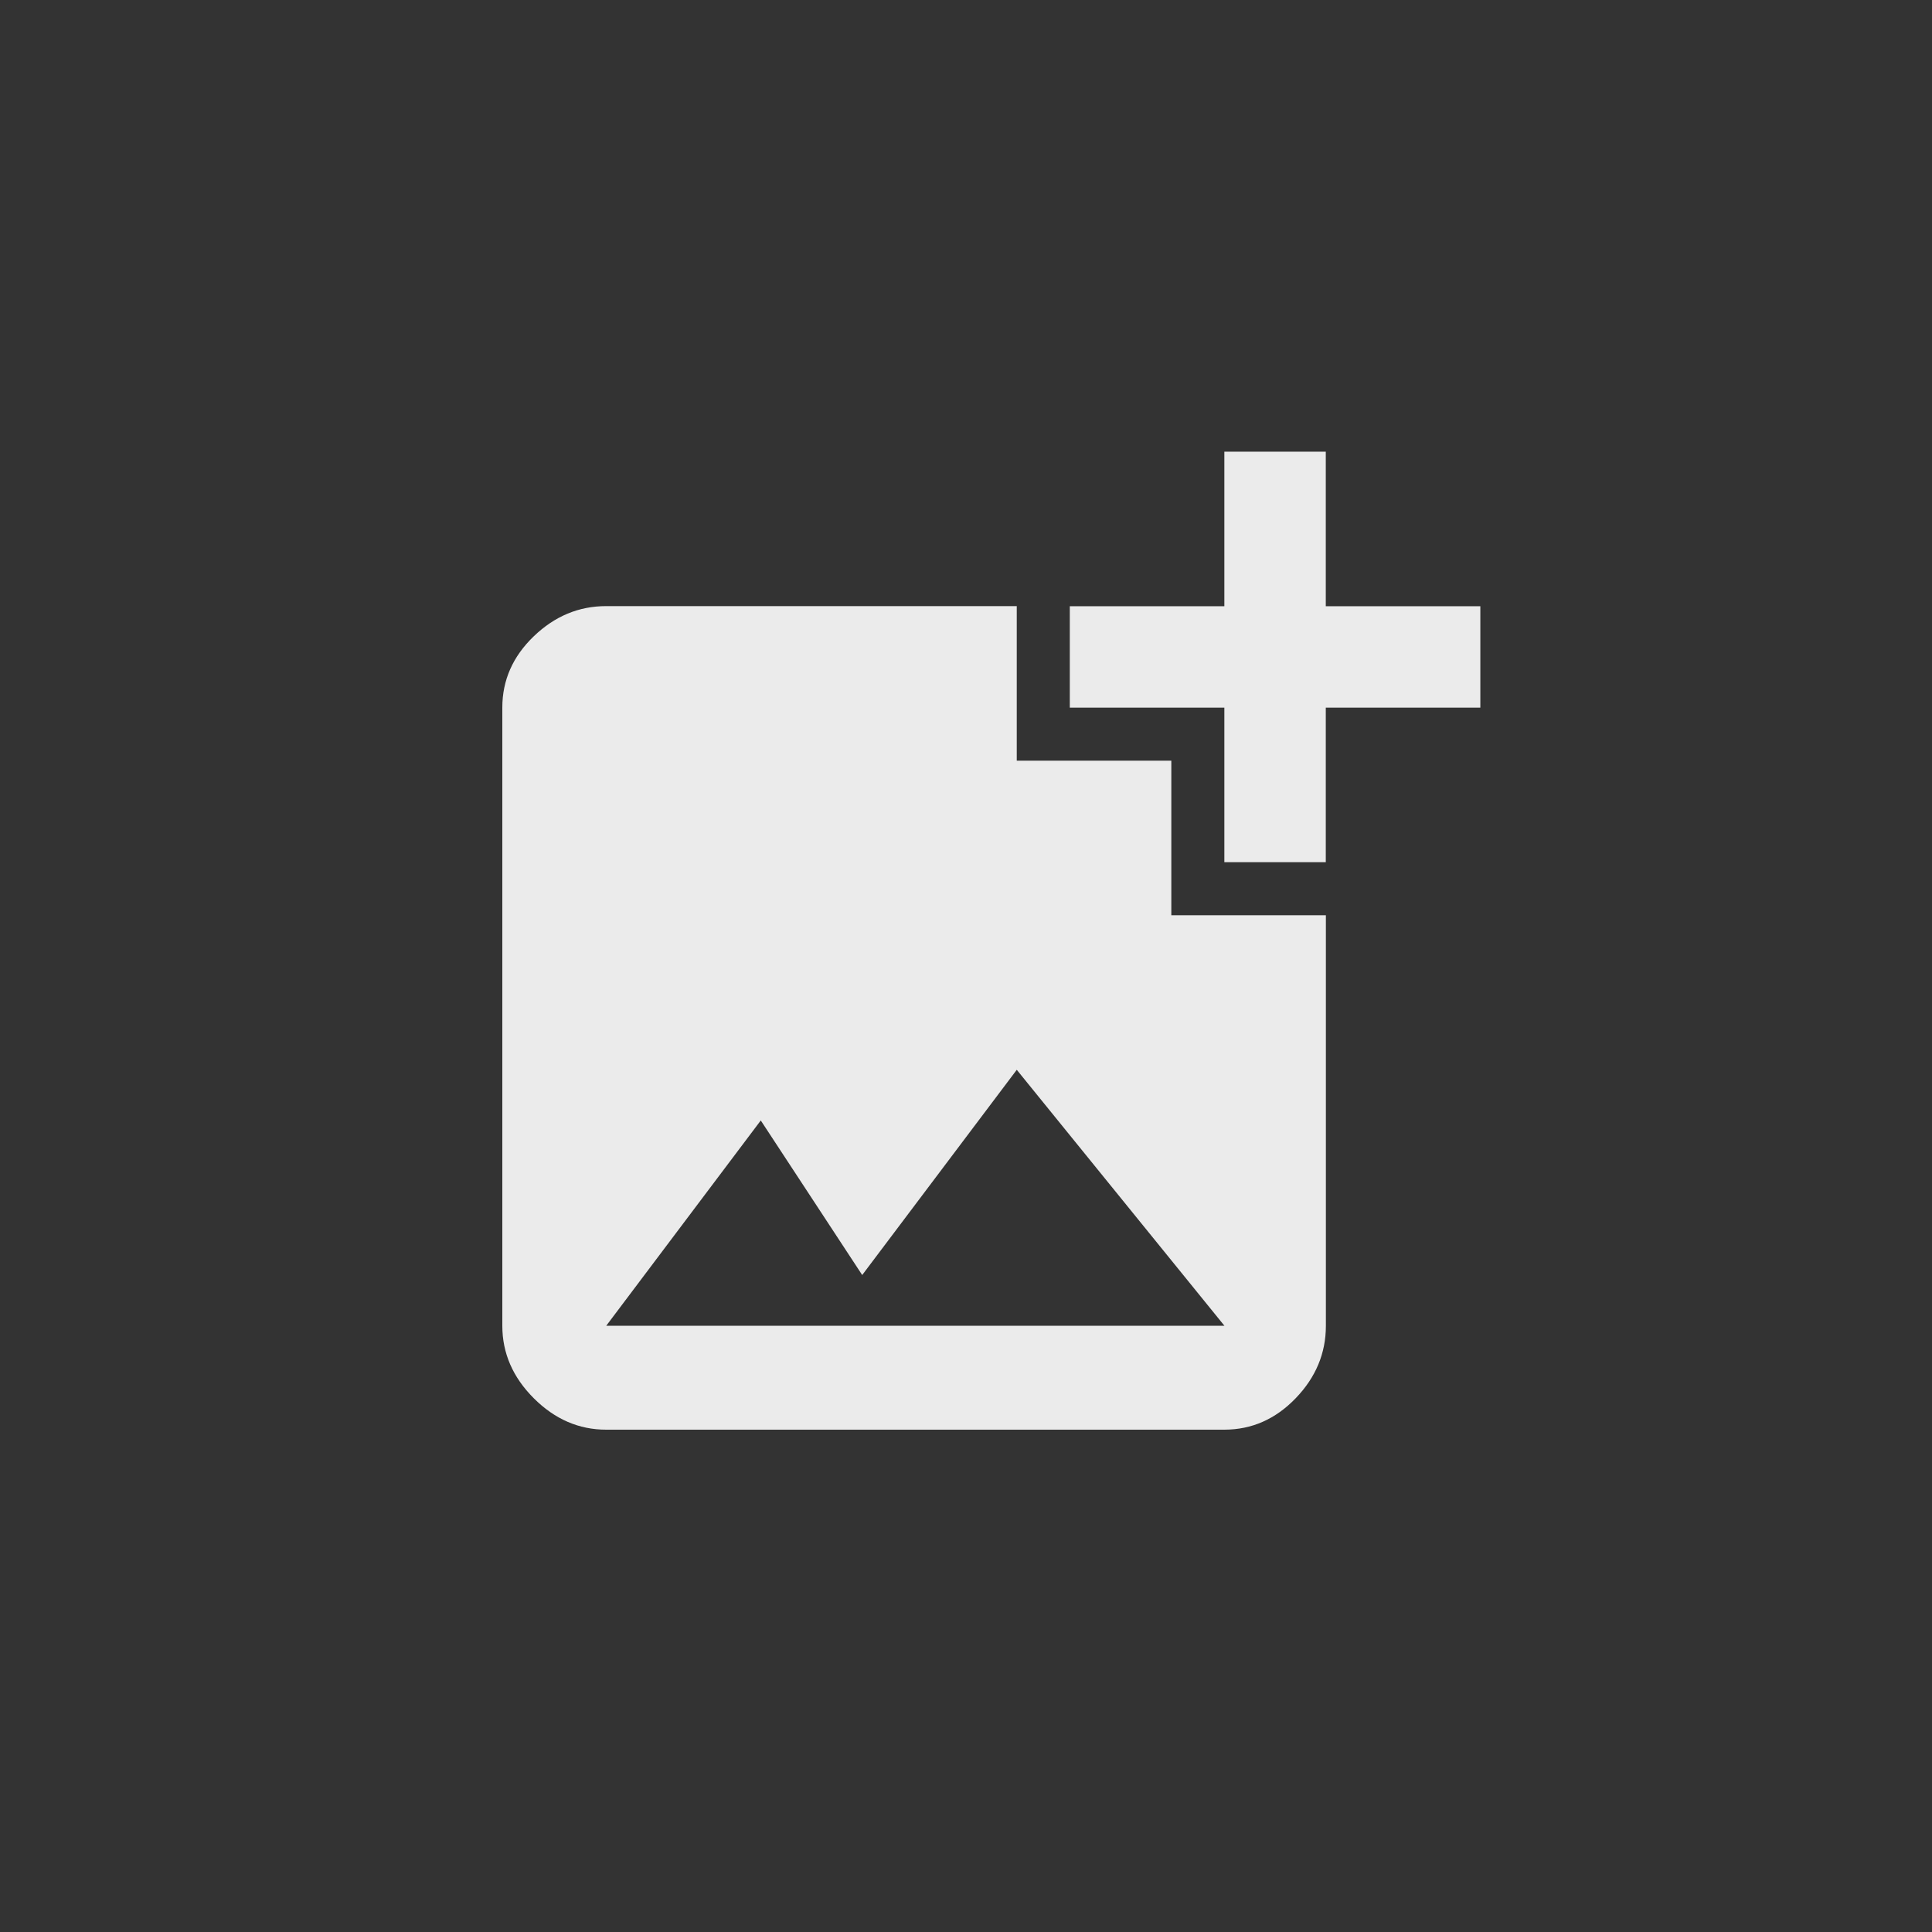 <!-- Generated by IcoMoon.io -->
<svg version="1.1" xmlns="http://www.w3.org/2000/svg" width="40" height="40" viewBox="0 0 40 40">
<rect x="0" y="0" width="40" height="40" fill="#333333" stroke="none"/>
<title>mt-add_photo_alternate</title>
<path fill="#ebebeb" d="M12.551 27.449h12.8l-4.3-5.3-3.2 4.249-2.1-3.2zM24.251 18.949h3.2v8.5q0 0.851-0.625 1.5t-1.475 0.651h-12.8q-0.849 0-1.5-0.651t-0.651-1.5v-12.8q0-0.849 0.651-1.475t1.5-0.625h8.5v3.2h3.2v3.2zM27.449 14.651v3.2h-2.1v-3.2h-3.2v-2.1h3.2v-3.2h2.1v3.2h3.2v2.1h-3.2z"></path>
</svg>
